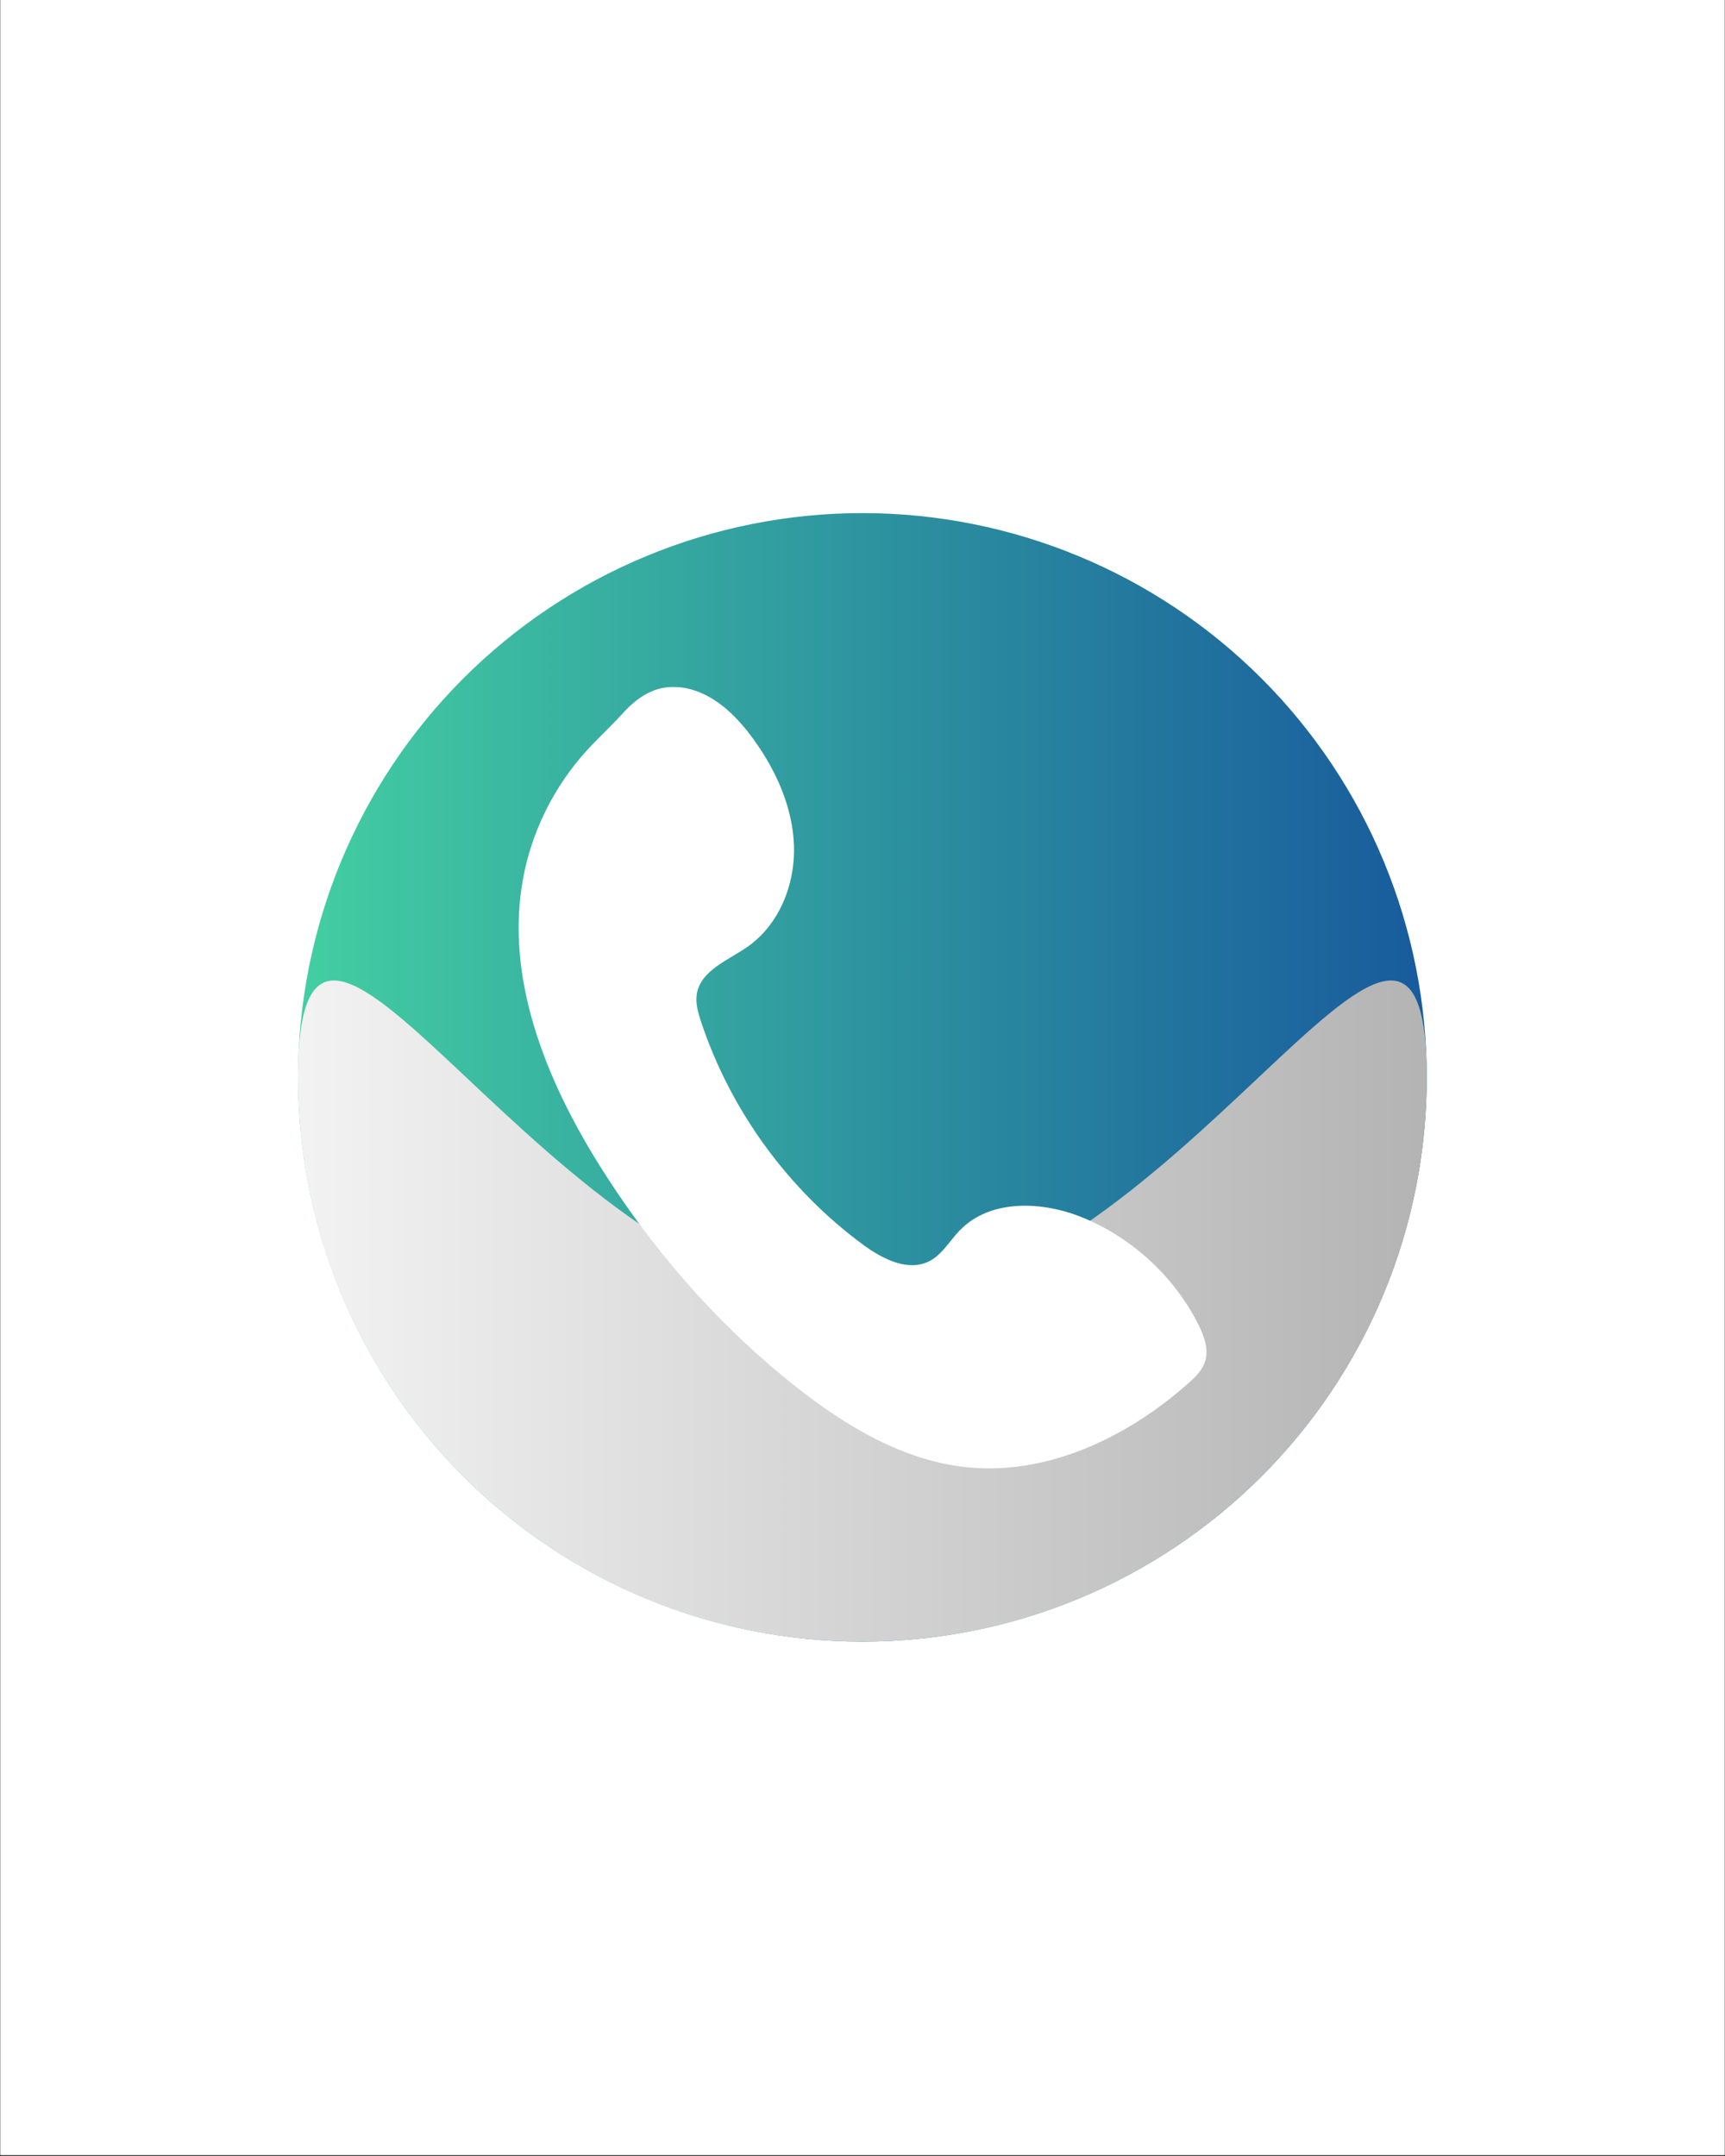 <svg xmlns="http://www.w3.org/2000/svg" xmlns:xlink="http://www.w3.org/1999/xlink" width="1080" zoomAndPan="magnify" viewBox="0 0 810 1012.5" height="1350" preserveAspectRatio="xMidYMid meet" version="1.0"><rect x="0" y="0" width="810" height="1012.5" fill="#333333" stroke="none"/><defs><clipPath id="339b9736b2"><path d="M 0.199 0 L 809.801 0 L 809.801 1012 L 0.199 1012 Z M 0.199 0 " clip-rule="nonzero"/></clipPath><clipPath id="ffb097fca2"><path d="M 139.961 240.961 L 669.949 240.961 L 669.949 770.949 L 139.961 770.949 Z M 139.961 240.961 " clip-rule="nonzero"/></clipPath><clipPath id="8a2036babc"><path d="M 669.949 505.957 C 669.949 510.293 669.844 514.625 669.629 518.957 C 669.418 523.289 669.098 527.613 668.672 531.93 C 668.25 536.246 667.719 540.547 667.082 544.84 C 666.445 549.129 665.703 553.398 664.859 557.652 C 664.012 561.906 663.062 566.137 662.008 570.344 C 660.953 574.551 659.797 578.73 658.539 582.879 C 657.281 587.031 655.922 591.145 654.461 595.23 C 653 599.312 651.438 603.359 649.777 607.363 C 648.117 611.371 646.363 615.336 644.508 619.254 C 642.652 623.176 640.703 627.047 638.66 630.875 C 636.613 634.699 634.477 638.469 632.25 642.191 C 630.02 645.91 627.699 649.574 625.289 653.18 C 622.879 656.785 620.383 660.328 617.801 663.812 C 615.219 667.297 612.551 670.715 609.797 674.066 C 607.047 677.418 604.215 680.703 601.305 683.914 C 598.391 687.129 595.402 690.27 592.336 693.336 C 589.27 696.402 586.129 699.391 582.914 702.305 C 579.703 705.215 576.418 708.047 573.066 710.801 C 569.715 713.551 566.297 716.219 562.812 718.801 C 559.328 721.383 555.785 723.879 552.18 726.289 C 548.574 728.699 544.91 731.02 541.191 733.25 C 537.469 735.477 533.699 737.617 529.871 739.66 C 526.047 741.703 522.176 743.652 518.254 745.508 C 514.336 747.363 510.371 749.117 506.363 750.777 C 502.359 752.438 498.312 754 494.23 755.461 C 490.145 756.922 486.031 758.281 481.879 759.539 C 477.73 760.797 473.551 761.953 469.344 763.008 C 465.137 764.062 460.906 765.012 456.652 765.859 C 452.398 766.703 448.129 767.445 443.84 768.082 C 439.547 768.719 435.246 769.25 430.93 769.676 C 426.613 770.098 422.289 770.418 417.957 770.629 C 413.625 770.844 409.293 770.949 404.957 770.949 C 400.617 770.949 396.285 770.844 391.953 770.629 C 387.621 770.418 383.297 770.098 378.98 769.676 C 374.664 769.25 370.363 768.719 366.074 768.082 C 361.781 767.445 357.512 766.703 353.258 765.859 C 349.004 765.012 344.773 764.062 340.566 763.008 C 336.359 761.953 332.184 760.797 328.031 759.539 C 323.883 758.281 319.766 756.922 315.684 755.461 C 311.598 754 307.555 752.438 303.547 750.777 C 299.539 749.117 295.578 747.363 291.656 745.508 C 287.734 743.652 283.863 741.703 280.039 739.66 C 276.215 737.617 272.441 735.477 268.723 733.25 C 265 731.02 261.34 728.699 257.734 726.289 C 254.125 723.879 250.582 721.383 247.098 718.801 C 243.617 716.219 240.199 713.551 236.844 710.801 C 233.492 708.047 230.211 705.215 226.996 702.305 C 223.781 699.391 220.645 696.402 217.578 693.336 C 214.512 690.27 211.52 687.129 208.609 683.914 C 205.695 680.703 202.863 677.418 200.113 674.066 C 197.359 670.715 194.695 667.297 192.109 663.812 C 189.527 660.328 187.031 656.785 184.621 653.18 C 182.211 649.574 179.891 645.91 177.664 642.191 C 175.434 638.469 173.297 634.699 171.25 630.875 C 169.207 627.047 167.258 623.176 165.402 619.254 C 163.551 615.336 161.793 611.371 160.133 607.363 C 158.473 603.359 156.914 599.312 155.453 595.23 C 153.992 591.145 152.633 587.031 151.371 582.879 C 150.113 578.73 148.957 574.551 147.902 570.344 C 146.848 566.137 145.898 561.906 145.055 557.652 C 144.207 553.398 143.465 549.129 142.828 544.84 C 142.191 540.547 141.664 536.246 141.238 531.93 C 140.812 527.613 140.492 523.289 140.281 518.957 C 140.066 514.625 139.961 510.293 139.961 505.957 C 139.961 501.617 140.066 497.285 140.281 492.953 C 140.492 488.621 140.812 484.297 141.238 479.98 C 141.664 475.664 142.191 471.363 142.828 467.074 C 143.465 462.781 144.207 458.512 145.055 454.258 C 145.898 450.004 146.848 445.773 147.902 441.566 C 148.957 437.359 150.113 433.184 151.371 429.031 C 152.633 424.883 153.992 420.766 155.453 416.684 C 156.914 412.598 158.473 408.555 160.133 404.547 C 161.793 400.539 163.551 396.578 165.402 392.656 C 167.258 388.734 169.207 384.863 171.25 381.039 C 173.297 377.215 175.434 373.441 177.664 369.723 C 179.891 366 182.211 362.34 184.621 358.734 C 187.031 355.125 189.527 351.582 192.109 348.098 C 194.695 344.617 197.359 341.199 200.113 337.844 C 202.863 334.492 205.695 331.211 208.609 327.996 C 211.52 324.781 214.512 321.645 217.578 318.578 C 220.645 315.512 223.781 312.52 226.996 309.609 C 230.211 306.695 233.492 303.863 236.844 301.113 C 240.199 298.359 243.617 295.695 247.098 293.109 C 250.582 290.527 254.125 288.031 257.734 285.621 C 261.34 283.211 265 280.891 268.723 278.664 C 272.441 276.434 276.215 274.297 280.039 272.25 C 283.863 270.207 287.734 268.258 291.656 266.402 C 295.578 264.551 299.539 262.793 303.547 261.133 C 307.555 259.473 311.598 257.914 315.684 256.453 C 319.766 254.992 323.883 253.633 328.031 252.371 C 332.184 251.113 336.359 249.957 340.566 248.902 C 344.773 247.848 349.004 246.898 353.258 246.055 C 357.512 245.207 361.781 244.465 366.074 243.828 C 370.363 243.195 374.664 242.664 378.98 242.238 C 383.297 241.812 387.621 241.492 391.953 241.281 C 396.285 241.066 400.617 240.961 404.957 240.961 C 409.293 240.961 413.625 241.066 417.957 241.281 C 422.289 241.492 426.613 241.812 430.93 242.238 C 435.246 242.664 439.547 243.195 443.84 243.828 C 448.129 244.465 452.398 245.207 456.652 246.055 C 460.906 246.898 465.137 247.848 469.344 248.902 C 473.551 249.957 477.73 251.113 481.879 252.371 C 486.031 253.633 490.145 254.992 494.23 256.453 C 498.312 257.914 502.359 259.473 506.363 261.133 C 510.371 262.793 514.336 264.551 518.254 266.402 C 522.176 268.258 526.047 270.207 529.871 272.25 C 533.699 274.297 537.469 276.434 541.191 278.664 C 544.91 280.891 548.574 283.211 552.18 285.621 C 555.785 288.031 559.328 290.527 562.812 293.109 C 566.297 295.695 569.715 298.359 573.066 301.113 C 576.418 303.863 579.703 306.695 582.914 309.609 C 586.129 312.52 589.27 315.512 592.336 318.578 C 595.402 321.645 598.391 324.781 601.305 327.996 C 604.215 331.211 607.047 334.492 609.797 337.844 C 612.551 341.199 615.219 344.617 617.801 348.098 C 620.383 351.582 622.879 355.125 625.289 358.734 C 627.699 362.34 630.02 366 632.25 369.723 C 634.477 373.441 636.613 377.215 638.66 381.039 C 640.703 384.863 642.652 388.734 644.508 392.656 C 646.363 396.578 648.117 400.539 649.777 404.547 C 651.438 408.555 653 412.598 654.461 416.684 C 655.922 420.766 657.281 424.883 658.539 429.031 C 659.797 433.184 660.953 437.359 662.008 441.566 C 663.062 445.773 664.012 450.004 664.859 454.258 C 665.703 458.512 666.445 462.781 667.082 467.074 C 667.719 471.363 668.25 475.664 668.672 479.98 C 669.098 484.297 669.418 488.621 669.629 492.953 C 669.844 497.285 669.949 501.617 669.949 505.957 Z M 669.949 505.957 " clip-rule="nonzero"/></clipPath><linearGradient x1="-0" gradientTransform="matrix(0.526, 0, 0, 0.526, 139.961, 240.962)" y1="504" x2="1008" gradientUnits="userSpaceOnUse" y2="504" id="c1720c1657"><stop stop-opacity="1" stop-color="rgb(26.27%, 80.779%, 63.53%)" offset="0"/><stop stop-opacity="1" stop-color="rgb(26.202%, 80.602%, 63.521%)" offset="0.008"/><stop stop-opacity="1" stop-color="rgb(26.071%, 80.246%, 63.506%)" offset="0.016"/><stop stop-opacity="1" stop-color="rgb(25.94%, 79.89%, 63.49%)" offset="0.023"/><stop stop-opacity="1" stop-color="rgb(25.809%, 79.535%, 63.475%)" offset="0.031"/><stop stop-opacity="1" stop-color="rgb(25.676%, 79.179%, 63.46%)" offset="0.039"/><stop stop-opacity="1" stop-color="rgb(25.545%, 78.824%, 63.445%)" offset="0.047"/><stop stop-opacity="1" stop-color="rgb(25.414%, 78.468%, 63.429%)" offset="0.055"/><stop stop-opacity="1" stop-color="rgb(25.281%, 78.113%, 63.414%)" offset="0.062"/><stop stop-opacity="1" stop-color="rgb(25.15%, 77.757%, 63.399%)" offset="0.07"/><stop stop-opacity="1" stop-color="rgb(25.018%, 77.402%, 63.383%)" offset="0.078"/><stop stop-opacity="1" stop-color="rgb(24.886%, 77.046%, 63.368%)" offset="0.086"/><stop stop-opacity="1" stop-color="rgb(24.754%, 76.692%, 63.353%)" offset="0.094"/><stop stop-opacity="1" stop-color="rgb(24.623%, 76.337%, 63.338%)" offset="0.102"/><stop stop-opacity="1" stop-color="rgb(24.49%, 75.981%, 63.322%)" offset="0.109"/><stop stop-opacity="1" stop-color="rgb(24.359%, 75.626%, 63.307%)" offset="0.117"/><stop stop-opacity="1" stop-color="rgb(24.228%, 75.27%, 63.292%)" offset="0.125"/><stop stop-opacity="1" stop-color="rgb(24.095%, 74.915%, 63.277%)" offset="0.133"/><stop stop-opacity="1" stop-color="rgb(23.964%, 74.559%, 63.261%)" offset="0.141"/><stop stop-opacity="1" stop-color="rgb(23.833%, 74.203%, 63.246%)" offset="0.148"/><stop stop-opacity="1" stop-color="rgb(23.7%, 73.848%, 63.231%)" offset="0.156"/><stop stop-opacity="1" stop-color="rgb(23.569%, 73.492%, 63.216%)" offset="0.164"/><stop stop-opacity="1" stop-color="rgb(23.438%, 73.137%, 63.2%)" offset="0.172"/><stop stop-opacity="1" stop-color="rgb(23.305%, 72.783%, 63.185%)" offset="0.18"/><stop stop-opacity="1" stop-color="rgb(23.174%, 72.427%, 63.17%)" offset="0.188"/><stop stop-opacity="1" stop-color="rgb(23.042%, 72.072%, 63.155%)" offset="0.195"/><stop stop-opacity="1" stop-color="rgb(22.91%, 71.716%, 63.139%)" offset="0.203"/><stop stop-opacity="1" stop-color="rgb(22.778%, 71.361%, 63.124%)" offset="0.211"/><stop stop-opacity="1" stop-color="rgb(22.647%, 71.005%, 63.109%)" offset="0.219"/><stop stop-opacity="1" stop-color="rgb(22.514%, 70.65%, 63.094%)" offset="0.227"/><stop stop-opacity="1" stop-color="rgb(22.383%, 70.294%, 63.077%)" offset="0.234"/><stop stop-opacity="1" stop-color="rgb(22.252%, 69.939%, 63.062%)" offset="0.242"/><stop stop-opacity="1" stop-color="rgb(22.119%, 69.583%, 63.046%)" offset="0.25"/><stop stop-opacity="1" stop-color="rgb(21.988%, 69.228%, 63.031%)" offset="0.258"/><stop stop-opacity="1" stop-color="rgb(21.857%, 68.874%, 63.016%)" offset="0.266"/><stop stop-opacity="1" stop-color="rgb(21.724%, 68.518%, 63%)" offset="0.273"/><stop stop-opacity="1" stop-color="rgb(21.593%, 68.163%, 62.985%)" offset="0.281"/><stop stop-opacity="1" stop-color="rgb(21.461%, 67.807%, 62.97%)" offset="0.289"/><stop stop-opacity="1" stop-color="rgb(21.33%, 67.451%, 62.955%)" offset="0.297"/><stop stop-opacity="1" stop-color="rgb(21.198%, 67.096%, 62.939%)" offset="0.305"/><stop stop-opacity="1" stop-color="rgb(21.066%, 66.74%, 62.924%)" offset="0.312"/><stop stop-opacity="1" stop-color="rgb(20.935%, 66.385%, 62.909%)" offset="0.32"/><stop stop-opacity="1" stop-color="rgb(20.802%, 66.029%, 62.894%)" offset="0.328"/><stop stop-opacity="1" stop-color="rgb(20.671%, 65.674%, 62.878%)" offset="0.336"/><stop stop-opacity="1" stop-color="rgb(20.54%, 65.318%, 62.863%)" offset="0.344"/><stop stop-opacity="1" stop-color="rgb(20.407%, 64.964%, 62.848%)" offset="0.352"/><stop stop-opacity="1" stop-color="rgb(20.276%, 64.609%, 62.833%)" offset="0.359"/><stop stop-opacity="1" stop-color="rgb(20.145%, 64.253%, 62.817%)" offset="0.367"/><stop stop-opacity="1" stop-color="rgb(20.012%, 63.898%, 62.802%)" offset="0.375"/><stop stop-opacity="1" stop-color="rgb(19.881%, 63.542%, 62.787%)" offset="0.383"/><stop stop-opacity="1" stop-color="rgb(19.749%, 63.187%, 62.772%)" offset="0.391"/><stop stop-opacity="1" stop-color="rgb(19.617%, 62.831%, 62.756%)" offset="0.398"/><stop stop-opacity="1" stop-color="rgb(19.485%, 62.476%, 62.741%)" offset="0.406"/><stop stop-opacity="1" stop-color="rgb(19.354%, 62.12%, 62.726%)" offset="0.414"/><stop stop-opacity="1" stop-color="rgb(19.221%, 61.765%, 62.711%)" offset="0.422"/><stop stop-opacity="1" stop-color="rgb(19.09%, 61.409%, 62.695%)" offset="0.43"/><stop stop-opacity="1" stop-color="rgb(18.959%, 61.055%, 62.68%)" offset="0.438"/><stop stop-opacity="1" stop-color="rgb(18.826%, 60.699%, 62.665%)" offset="0.445"/><stop stop-opacity="1" stop-color="rgb(18.695%, 60.344%, 62.648%)" offset="0.453"/><stop stop-opacity="1" stop-color="rgb(18.564%, 59.988%, 62.633%)" offset="0.461"/><stop stop-opacity="1" stop-color="rgb(18.431%, 59.633%, 62.617%)" offset="0.469"/><stop stop-opacity="1" stop-color="rgb(18.3%, 59.277%, 62.602%)" offset="0.477"/><stop stop-opacity="1" stop-color="rgb(18.169%, 58.922%, 62.587%)" offset="0.484"/><stop stop-opacity="1" stop-color="rgb(18.036%, 58.566%, 62.572%)" offset="0.492"/><stop stop-opacity="1" stop-color="rgb(17.905%, 58.211%, 62.556%)" offset="0.5"/><stop stop-opacity="1" stop-color="rgb(17.773%, 57.855%, 62.541%)" offset="0.508"/><stop stop-opacity="1" stop-color="rgb(17.641%, 57.501%, 62.526%)" offset="0.516"/><stop stop-opacity="1" stop-color="rgb(17.509%, 57.146%, 62.511%)" offset="0.523"/><stop stop-opacity="1" stop-color="rgb(17.378%, 56.79%, 62.495%)" offset="0.531"/><stop stop-opacity="1" stop-color="rgb(17.247%, 56.435%, 62.48%)" offset="0.539"/><stop stop-opacity="1" stop-color="rgb(17.114%, 56.079%, 62.465%)" offset="0.547"/><stop stop-opacity="1" stop-color="rgb(16.983%, 55.724%, 62.45%)" offset="0.555"/><stop stop-opacity="1" stop-color="rgb(16.852%, 55.368%, 62.434%)" offset="0.562"/><stop stop-opacity="1" stop-color="rgb(16.719%, 55.013%, 62.419%)" offset="0.57"/><stop stop-opacity="1" stop-color="rgb(16.588%, 54.657%, 62.404%)" offset="0.578"/><stop stop-opacity="1" stop-color="rgb(16.457%, 54.301%, 62.389%)" offset="0.586"/><stop stop-opacity="1" stop-color="rgb(16.324%, 53.946%, 62.373%)" offset="0.594"/><stop stop-opacity="1" stop-color="rgb(16.193%, 53.592%, 62.358%)" offset="0.602"/><stop stop-opacity="1" stop-color="rgb(16.061%, 53.236%, 62.343%)" offset="0.609"/><stop stop-opacity="1" stop-color="rgb(15.929%, 52.881%, 62.328%)" offset="0.617"/><stop stop-opacity="1" stop-color="rgb(15.797%, 52.525%, 62.312%)" offset="0.625"/><stop stop-opacity="1" stop-color="rgb(15.666%, 52.17%, 62.297%)" offset="0.633"/><stop stop-opacity="1" stop-color="rgb(15.533%, 51.814%, 62.282%)" offset="0.641"/><stop stop-opacity="1" stop-color="rgb(15.402%, 51.459%, 62.267%)" offset="0.648"/><stop stop-opacity="1" stop-color="rgb(15.271%, 51.103%, 62.251%)" offset="0.656"/><stop stop-opacity="1" stop-color="rgb(15.138%, 50.748%, 62.236%)" offset="0.664"/><stop stop-opacity="1" stop-color="rgb(15.007%, 50.392%, 62.219%)" offset="0.672"/><stop stop-opacity="1" stop-color="rgb(14.876%, 50.037%, 62.204%)" offset="0.68"/><stop stop-opacity="1" stop-color="rgb(14.743%, 49.683%, 62.189%)" offset="0.688"/><stop stop-opacity="1" stop-color="rgb(14.612%, 49.327%, 62.173%)" offset="0.695"/><stop stop-opacity="1" stop-color="rgb(14.481%, 48.972%, 62.158%)" offset="0.703"/><stop stop-opacity="1" stop-color="rgb(14.348%, 48.616%, 62.143%)" offset="0.711"/><stop stop-opacity="1" stop-color="rgb(14.217%, 48.26%, 62.128%)" offset="0.719"/><stop stop-opacity="1" stop-color="rgb(14.085%, 47.905%, 62.112%)" offset="0.727"/><stop stop-opacity="1" stop-color="rgb(13.953%, 47.549%, 62.097%)" offset="0.734"/><stop stop-opacity="1" stop-color="rgb(13.821%, 47.194%, 62.082%)" offset="0.742"/><stop stop-opacity="1" stop-color="rgb(13.69%, 46.838%, 62.067%)" offset="0.75"/><stop stop-opacity="1" stop-color="rgb(13.557%, 46.483%, 62.051%)" offset="0.758"/><stop stop-opacity="1" stop-color="rgb(13.426%, 46.127%, 62.036%)" offset="0.766"/><stop stop-opacity="1" stop-color="rgb(13.295%, 45.773%, 62.021%)" offset="0.773"/><stop stop-opacity="1" stop-color="rgb(13.162%, 45.418%, 62.006%)" offset="0.781"/><stop stop-opacity="1" stop-color="rgb(13.031%, 45.062%, 61.99%)" offset="0.789"/><stop stop-opacity="1" stop-color="rgb(12.9%, 44.707%, 61.975%)" offset="0.797"/><stop stop-opacity="1" stop-color="rgb(12.769%, 44.351%, 61.96%)" offset="0.805"/><stop stop-opacity="1" stop-color="rgb(12.636%, 43.996%, 61.945%)" offset="0.812"/><stop stop-opacity="1" stop-color="rgb(12.505%, 43.64%, 61.929%)" offset="0.82"/><stop stop-opacity="1" stop-color="rgb(12.373%, 43.285%, 61.914%)" offset="0.828"/><stop stop-opacity="1" stop-color="rgb(12.241%, 42.929%, 61.899%)" offset="0.836"/><stop stop-opacity="1" stop-color="rgb(12.109%, 42.574%, 61.884%)" offset="0.844"/><stop stop-opacity="1" stop-color="rgb(11.978%, 42.218%, 61.868%)" offset="0.852"/><stop stop-opacity="1" stop-color="rgb(11.845%, 41.864%, 61.853%)" offset="0.859"/><stop stop-opacity="1" stop-color="rgb(11.714%, 41.508%, 61.838%)" offset="0.867"/><stop stop-opacity="1" stop-color="rgb(11.583%, 41.153%, 61.823%)" offset="0.875"/><stop stop-opacity="1" stop-color="rgb(11.45%, 40.797%, 61.807%)" offset="0.883"/><stop stop-opacity="1" stop-color="rgb(11.319%, 40.442%, 61.792%)" offset="0.891"/><stop stop-opacity="1" stop-color="rgb(11.188%, 40.086%, 61.775%)" offset="0.898"/><stop stop-opacity="1" stop-color="rgb(11.055%, 39.731%, 61.76%)" offset="0.906"/><stop stop-opacity="1" stop-color="rgb(10.924%, 39.375%, 61.745%)" offset="0.914"/><stop stop-opacity="1" stop-color="rgb(10.793%, 39.02%, 61.729%)" offset="0.922"/><stop stop-opacity="1" stop-color="rgb(10.66%, 38.664%, 61.714%)" offset="0.93"/><stop stop-opacity="1" stop-color="rgb(10.529%, 38.309%, 61.699%)" offset="0.938"/><stop stop-opacity="1" stop-color="rgb(10.397%, 37.955%, 61.684%)" offset="0.945"/><stop stop-opacity="1" stop-color="rgb(10.265%, 37.599%, 61.668%)" offset="0.953"/><stop stop-opacity="1" stop-color="rgb(10.133%, 37.244%, 61.653%)" offset="0.961"/><stop stop-opacity="1" stop-color="rgb(10.002%, 36.888%, 61.638%)" offset="0.969"/><stop stop-opacity="1" stop-color="rgb(9.869%, 36.533%, 61.623%)" offset="0.977"/><stop stop-opacity="1" stop-color="rgb(9.738%, 36.177%, 61.607%)" offset="0.984"/><stop stop-opacity="1" stop-color="rgb(9.607%, 35.822%, 61.592%)" offset="0.992"/><stop stop-opacity="1" stop-color="rgb(9.474%, 35.466%, 61.577%)" offset="1"/></linearGradient><clipPath id="24bea56b1e"><path d="M 139.961 460 L 669.949 460 L 669.949 770.949 L 139.961 770.949 Z M 139.961 460 " clip-rule="nonzero"/></clipPath><clipPath id="7ca8d090b8"><path d="M 669.949 505.957 C 669.949 652.332 551.332 770.949 404.957 770.949 C 258.578 770.949 139.961 652.332 139.961 505.957 C 139.961 359.578 258.578 613.215 404.957 613.215 C 551.332 613.215 669.949 359.578 669.949 505.957 Z M 669.949 505.957 " clip-rule="nonzero"/></clipPath><linearGradient x1="-0" gradientTransform="matrix(0.526, 0, 0, 0.526, 139.961, 240.962)" y1="712.741" x2="1008" gradientUnits="userSpaceOnUse" y2="712.741" id="2ef7fc29f8"><stop stop-opacity="1" stop-color="rgb(94.899%, 94.899%, 94.899%)" offset="0"/><stop stop-opacity="1" stop-color="rgb(94.705%, 94.705%, 94.705%)" offset="0.016"/><stop stop-opacity="1" stop-color="rgb(94.319%, 94.319%, 94.319%)" offset="0.031"/><stop stop-opacity="1" stop-color="rgb(93.933%, 93.933%, 93.933%)" offset="0.047"/><stop stop-opacity="1" stop-color="rgb(93.547%, 93.547%, 93.547%)" offset="0.062"/><stop stop-opacity="1" stop-color="rgb(93.163%, 93.163%, 93.163%)" offset="0.078"/><stop stop-opacity="1" stop-color="rgb(92.776%, 92.776%, 92.776%)" offset="0.094"/><stop stop-opacity="1" stop-color="rgb(92.39%, 92.39%, 92.39%)" offset="0.109"/><stop stop-opacity="1" stop-color="rgb(92.004%, 92.004%, 92.004%)" offset="0.125"/><stop stop-opacity="1" stop-color="rgb(91.618%, 91.618%, 91.618%)" offset="0.141"/><stop stop-opacity="1" stop-color="rgb(91.232%, 91.232%, 91.232%)" offset="0.156"/><stop stop-opacity="1" stop-color="rgb(90.846%, 90.846%, 90.846%)" offset="0.172"/><stop stop-opacity="1" stop-color="rgb(90.46%, 90.46%, 90.46%)" offset="0.188"/><stop stop-opacity="1" stop-color="rgb(90.074%, 90.074%, 90.074%)" offset="0.203"/><stop stop-opacity="1" stop-color="rgb(89.688%, 89.688%, 89.688%)" offset="0.219"/><stop stop-opacity="1" stop-color="rgb(89.302%, 89.302%, 89.302%)" offset="0.234"/><stop stop-opacity="1" stop-color="rgb(88.916%, 88.916%, 88.916%)" offset="0.25"/><stop stop-opacity="1" stop-color="rgb(88.53%, 88.53%, 88.53%)" offset="0.266"/><stop stop-opacity="1" stop-color="rgb(88.144%, 88.144%, 88.144%)" offset="0.281"/><stop stop-opacity="1" stop-color="rgb(87.759%, 87.759%, 87.759%)" offset="0.297"/><stop stop-opacity="1" stop-color="rgb(87.373%, 87.373%, 87.373%)" offset="0.312"/><stop stop-opacity="1" stop-color="rgb(86.987%, 86.987%, 86.987%)" offset="0.328"/><stop stop-opacity="1" stop-color="rgb(86.601%, 86.601%, 86.601%)" offset="0.344"/><stop stop-opacity="1" stop-color="rgb(86.215%, 86.215%, 86.215%)" offset="0.359"/><stop stop-opacity="1" stop-color="rgb(85.829%, 85.829%, 85.829%)" offset="0.375"/><stop stop-opacity="1" stop-color="rgb(85.443%, 85.443%, 85.443%)" offset="0.391"/><stop stop-opacity="1" stop-color="rgb(85.057%, 85.057%, 85.057%)" offset="0.406"/><stop stop-opacity="1" stop-color="rgb(84.671%, 84.671%, 84.671%)" offset="0.422"/><stop stop-opacity="1" stop-color="rgb(84.285%, 84.285%, 84.285%)" offset="0.438"/><stop stop-opacity="1" stop-color="rgb(83.899%, 83.899%, 83.899%)" offset="0.453"/><stop stop-opacity="1" stop-color="rgb(83.513%, 83.513%, 83.513%)" offset="0.469"/><stop stop-opacity="1" stop-color="rgb(83.127%, 83.127%, 83.127%)" offset="0.484"/><stop stop-opacity="1" stop-color="rgb(82.741%, 82.741%, 82.741%)" offset="0.5"/><stop stop-opacity="1" stop-color="rgb(82.356%, 82.356%, 82.356%)" offset="0.516"/><stop stop-opacity="1" stop-color="rgb(81.97%, 81.97%, 81.97%)" offset="0.531"/><stop stop-opacity="1" stop-color="rgb(81.584%, 81.584%, 81.584%)" offset="0.547"/><stop stop-opacity="1" stop-color="rgb(81.198%, 81.198%, 81.198%)" offset="0.562"/><stop stop-opacity="1" stop-color="rgb(80.812%, 80.812%, 80.812%)" offset="0.578"/><stop stop-opacity="1" stop-color="rgb(80.426%, 80.426%, 80.426%)" offset="0.594"/><stop stop-opacity="1" stop-color="rgb(80.04%, 80.04%, 80.04%)" offset="0.609"/><stop stop-opacity="1" stop-color="rgb(79.654%, 79.654%, 79.654%)" offset="0.625"/><stop stop-opacity="1" stop-color="rgb(79.268%, 79.268%, 79.268%)" offset="0.641"/><stop stop-opacity="1" stop-color="rgb(78.882%, 78.882%, 78.882%)" offset="0.656"/><stop stop-opacity="1" stop-color="rgb(78.496%, 78.496%, 78.496%)" offset="0.672"/><stop stop-opacity="1" stop-color="rgb(78.11%, 78.11%, 78.11%)" offset="0.688"/><stop stop-opacity="1" stop-color="rgb(77.724%, 77.724%, 77.724%)" offset="0.703"/><stop stop-opacity="1" stop-color="rgb(77.338%, 77.338%, 77.338%)" offset="0.719"/><stop stop-opacity="1" stop-color="rgb(76.953%, 76.953%, 76.953%)" offset="0.734"/><stop stop-opacity="1" stop-color="rgb(76.567%, 76.567%, 76.567%)" offset="0.75"/><stop stop-opacity="1" stop-color="rgb(76.181%, 76.181%, 76.181%)" offset="0.766"/><stop stop-opacity="1" stop-color="rgb(75.795%, 75.795%, 75.795%)" offset="0.781"/><stop stop-opacity="1" stop-color="rgb(75.409%, 75.409%, 75.409%)" offset="0.797"/><stop stop-opacity="1" stop-color="rgb(75.023%, 75.023%, 75.023%)" offset="0.812"/><stop stop-opacity="1" stop-color="rgb(74.637%, 74.637%, 74.637%)" offset="0.828"/><stop stop-opacity="1" stop-color="rgb(74.251%, 74.251%, 74.251%)" offset="0.844"/><stop stop-opacity="1" stop-color="rgb(73.865%, 73.865%, 73.865%)" offset="0.859"/><stop stop-opacity="1" stop-color="rgb(73.479%, 73.479%, 73.479%)" offset="0.875"/><stop stop-opacity="1" stop-color="rgb(73.093%, 73.093%, 73.093%)" offset="0.891"/><stop stop-opacity="1" stop-color="rgb(72.707%, 72.707%, 72.707%)" offset="0.906"/><stop stop-opacity="1" stop-color="rgb(72.321%, 72.321%, 72.321%)" offset="0.922"/><stop stop-opacity="1" stop-color="rgb(71.935%, 71.935%, 71.935%)" offset="0.938"/><stop stop-opacity="1" stop-color="rgb(71.55%, 71.55%, 71.55%)" offset="0.953"/><stop stop-opacity="1" stop-color="rgb(71.164%, 71.164%, 71.164%)" offset="0.969"/><stop stop-opacity="1" stop-color="rgb(70.778%, 70.778%, 70.778%)" offset="0.984"/><stop stop-opacity="1" stop-color="rgb(70.392%, 70.392%, 70.392%)" offset="1"/></linearGradient></defs><g clip-path="url(#339b9736b2)"><path fill="#ffffff" d="M 0.199 0 L 809.801 0 L 809.801 1012 L 0.199 1012 Z M 0.199 0 " fill-opacity="1" fill-rule="nonzero"/><path fill="#ffffff" d="M 0.199 0 L 809.801 0 L 809.801 1012 L 0.199 1012 Z M 0.199 0 " fill-opacity="1" fill-rule="nonzero"/></g><g clip-path="url(#ffb097fca2)"><g clip-path="url(#8a2036babc)"><path fill="url(#c1720c1657)" d="M 139.961 240.961 L 139.961 770.949 L 669.949 770.949 L 669.949 240.961 Z M 139.961 240.961 " fill-rule="nonzero"/></g></g><g clip-path="url(#24bea56b1e)"><g clip-path="url(#7ca8d090b8)"><path fill="url(#2ef7fc29f8)" d="M 139.961 359.578 L 139.961 770.949 L 669.949 770.949 L 669.949 359.578 Z M 139.961 359.578 " fill-rule="nonzero"/></g></g><path fill="#ffffff" d="M 558.117 649.496 C 561.219 646.762 564.371 643.762 565.738 639.82 C 567.789 633.984 565.477 627.516 562.691 621.941 C 551.332 599.441 531.562 581.246 508.219 571.73 C 489.238 564.004 464.895 563.055 450.645 577.832 C 445.914 582.719 442.496 589.082 436.449 592.238 C 426.461 597.391 414.473 591.289 405.375 584.613 C 369.992 558.586 342.965 521.359 329.137 479.668 C 327.77 475.512 326.508 471.098 327.191 466.785 C 329.031 455.691 341.863 451.012 351.062 444.598 C 365.836 434.238 373.355 415.469 372.832 397.488 C 372.305 379.453 364.629 362.207 354.113 347.59 C 346.699 337.23 337.184 327.504 324.984 323.879 C 321.988 322.984 318.781 322.562 315.625 322.617 C 306.527 322.719 298.957 327.82 292.598 334.812 C 286.391 341.703 278.559 348.641 272.457 355.949 C 258.895 372.09 249.48 391.703 245.645 412.418 C 237.074 458.742 255.895 505.957 280.715 546.02 C 305.582 586.086 336.973 622.258 373.988 651.441 C 397.438 669.895 424.199 685.93 453.852 689.031 C 490.133 692.82 525.992 676.57 554.066 653.016 C 555.434 651.809 556.801 650.652 558.117 649.496 Z M 558.117 649.496 " fill-opacity="1" fill-rule="nonzero"/></svg>